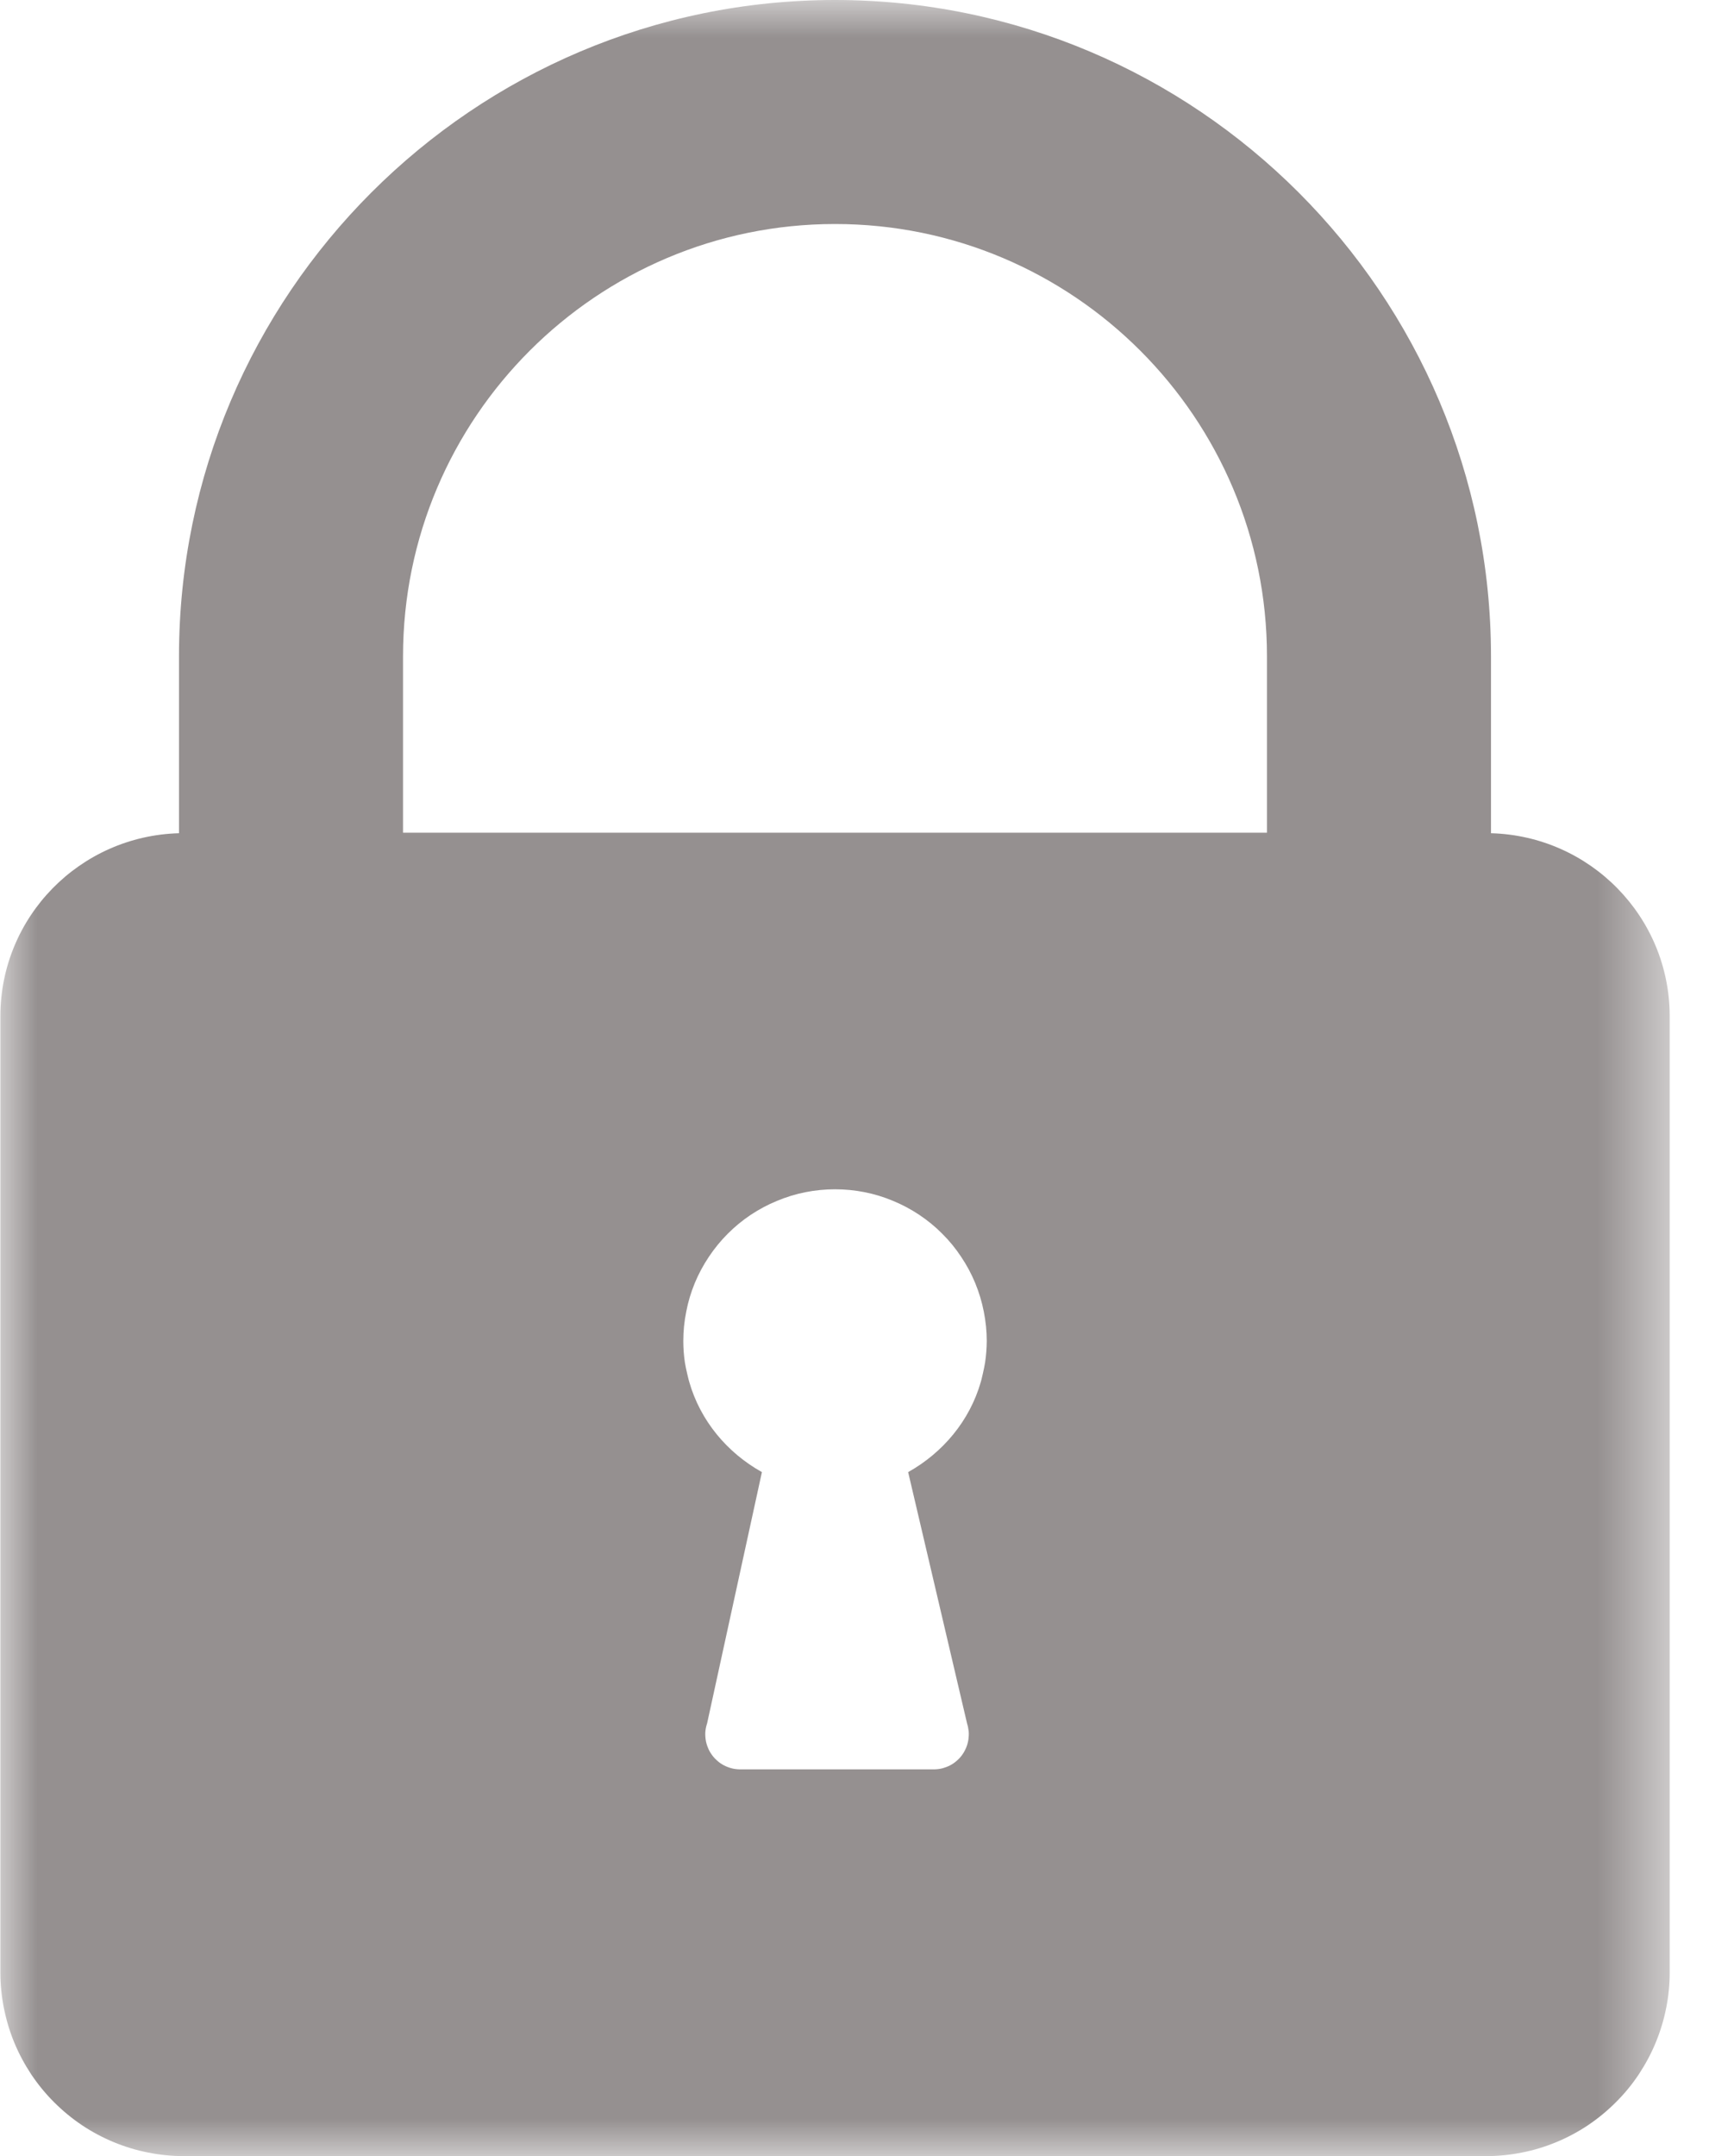 <svg width="23" height="29" viewBox="0 0 23 29" fill="none" xmlns="http://www.w3.org/2000/svg">
<mask id="mask0_1725_3785" style="mask-type:luminance" maskUnits="userSpaceOnUse" x="0" y="0" width="23" height="29">
<path d="M0 0H22.475V29H0V0Z" fill="white"/>
</mask>
<g mask="url(#mask0_1725_3785)">
<path d="M20.066 11.207V8.828C20.066 3.961 16.105 0 11.238 0C6.372 0 2.409 3.96 2.409 8.828V11.207C1.076 11.243 0.005 12.329 0.005 13.67V26.53C0.005 26.692 0.021 26.852 0.053 27.012C0.085 27.171 0.131 27.325 0.193 27.475C0.255 27.625 0.332 27.767 0.421 27.902C0.512 28.037 0.614 28.162 0.729 28.276C0.844 28.391 0.968 28.493 1.103 28.584C1.238 28.674 1.381 28.75 1.53 28.812C1.68 28.874 1.834 28.921 1.994 28.952C2.152 28.984 2.313 29 2.476 29H20C20.162 29 20.323 28.984 20.482 28.952C20.641 28.921 20.796 28.874 20.945 28.812C21.095 28.75 21.237 28.674 21.372 28.584C21.507 28.493 21.631 28.391 21.746 28.276C21.861 28.162 21.964 28.037 22.054 27.902C22.143 27.767 22.22 27.625 22.282 27.475C22.344 27.325 22.391 27.171 22.423 27.012C22.455 26.853 22.471 26.692 22.471 26.53V13.67C22.471 12.329 21.399 11.243 20.066 11.207ZM13.258 18.323C13.247 18.399 13.205 18.574 13.2 18.587C13.05 19.11 12.689 19.539 12.222 19.8L13.015 23.181C13.026 23.216 13.033 23.251 13.037 23.288C13.04 23.325 13.038 23.361 13.033 23.397C13.027 23.434 13.018 23.469 13.004 23.503C12.99 23.537 12.973 23.569 12.952 23.599C12.931 23.629 12.907 23.656 12.879 23.68C12.851 23.705 12.821 23.726 12.789 23.743C12.756 23.76 12.722 23.773 12.687 23.783C12.651 23.792 12.615 23.797 12.579 23.798H9.951C9.914 23.797 9.878 23.792 9.843 23.783C9.807 23.773 9.773 23.76 9.741 23.743C9.708 23.726 9.678 23.705 9.651 23.68C9.623 23.656 9.599 23.629 9.578 23.599C9.556 23.569 9.539 23.537 9.526 23.503C9.512 23.469 9.502 23.433 9.497 23.397C9.492 23.361 9.49 23.325 9.493 23.288C9.497 23.251 9.504 23.216 9.516 23.181L10.254 19.8C9.786 19.539 9.426 19.11 9.276 18.587C9.271 18.574 9.228 18.399 9.217 18.323C9.203 18.229 9.196 18.133 9.196 18.038C9.196 17.904 9.209 17.772 9.236 17.64C9.261 17.508 9.3 17.38 9.351 17.256C9.402 17.133 9.466 17.015 9.54 16.904C9.615 16.792 9.699 16.689 9.794 16.594C9.889 16.499 9.991 16.415 10.103 16.34C10.215 16.266 10.332 16.203 10.457 16.152C10.581 16.1 10.708 16.061 10.84 16.035C10.971 16.009 11.104 15.996 11.238 15.996C11.372 15.996 11.505 16.009 11.636 16.035C11.768 16.061 11.895 16.1 12.019 16.152C12.143 16.203 12.261 16.266 12.372 16.34C12.484 16.415 12.587 16.499 12.681 16.594C12.777 16.689 12.861 16.792 12.935 16.904C13.01 17.015 13.073 17.133 13.124 17.256C13.175 17.38 13.214 17.508 13.24 17.64C13.266 17.772 13.28 17.904 13.28 18.038C13.279 18.133 13.272 18.229 13.258 18.323ZM17.051 11.2H5.424V8.828C5.424 5.621 8.031 3.013 11.238 3.013C14.446 3.013 17.051 5.621 17.051 8.828V11.2Z" fill="#959090"/>
</g>
</svg>
